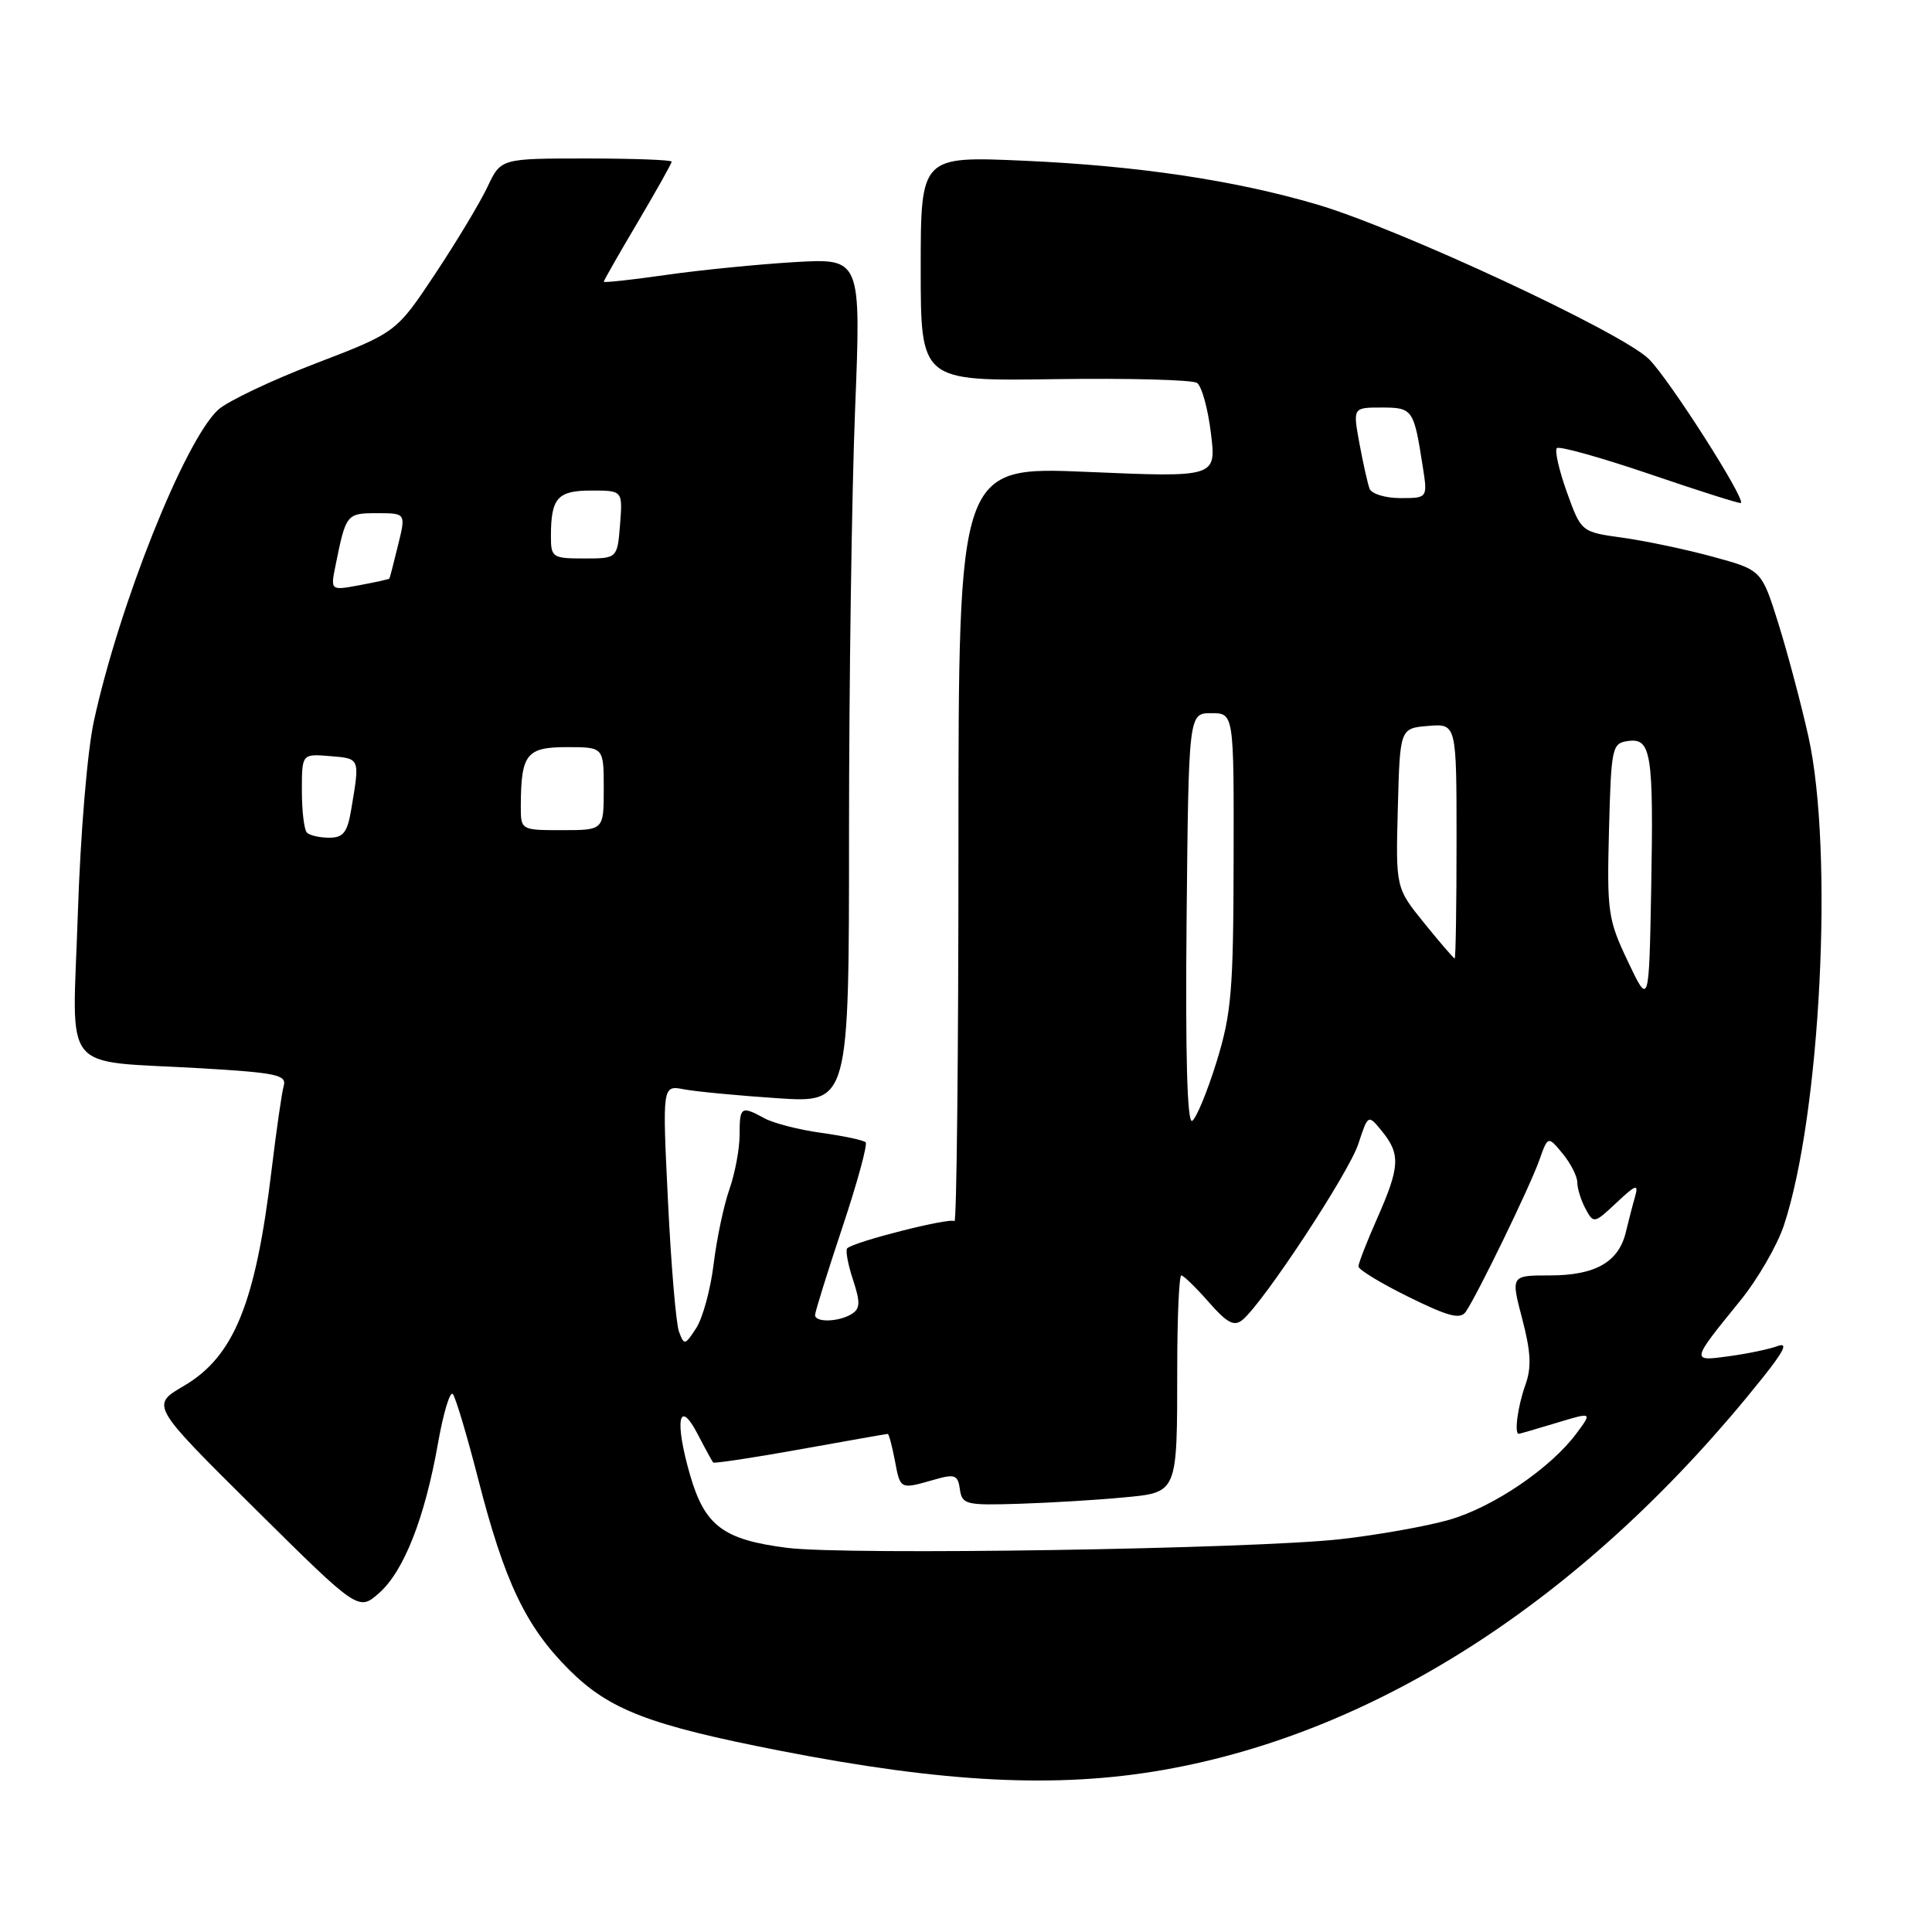 <?xml version="1.0" encoding="UTF-8" standalone="no"?>
<!DOCTYPE svg PUBLIC "-//W3C//DTD SVG 1.1//EN" "http://www.w3.org/Graphics/SVG/1.1/DTD/svg11.dtd" >
<svg xmlns="http://www.w3.org/2000/svg" xmlns:xlink="http://www.w3.org/1999/xlink" version="1.1" viewBox="0 0 256 256">
 <g >
 <path fill="currentColor"
d=" M 154.12 234.53 C 182.85 229.50 210.63 211.33 233.56 182.56 C 236.41 178.99 236.96 177.83 235.55 178.36 C 234.47 178.76 231.59 179.37 229.14 179.70 C 224.02 180.41 224.01 180.45 230.59 172.35 C 232.89 169.52 235.50 165.02 236.38 162.35 C 241.25 147.66 242.99 112.70 239.62 97.58 C 238.65 93.23 236.85 86.48 235.64 82.60 C 233.42 75.53 233.42 75.53 226.96 73.77 C 223.41 72.80 218.03 71.67 215.01 71.25 C 209.52 70.49 209.52 70.49 207.62 65.22 C 206.58 62.31 205.98 59.69 206.29 59.38 C 206.59 59.07 212.16 60.63 218.66 62.84 C 225.15 65.06 230.56 66.77 230.68 66.65 C 231.28 66.06 221.17 50.24 218.49 47.58 C 214.95 44.06 185.43 30.31 174.50 27.09 C 163.63 23.89 150.77 21.97 135.75 21.30 C 122.00 20.69 122.00 20.69 122.00 35.60 C 122.00 50.50 122.00 50.50 139.75 50.24 C 149.51 50.10 158.00 50.32 158.61 50.74 C 159.23 51.16 160.06 54.15 160.45 57.38 C 161.18 63.26 161.18 63.26 144.09 62.53 C 127.00 61.80 127.00 61.80 127.00 112.07 C 127.00 139.71 126.76 162.10 126.47 161.81 C 125.95 161.29 113.13 164.53 112.26 165.41 C 112.01 165.66 112.35 167.52 113.02 169.55 C 114.01 172.57 113.99 173.39 112.87 174.10 C 111.18 175.17 108.00 175.27 108.00 174.25 C 108.00 173.84 109.62 168.64 111.60 162.69 C 113.59 156.74 114.98 151.64 114.70 151.36 C 114.42 151.08 111.78 150.52 108.84 150.11 C 105.90 149.71 102.52 148.84 101.32 148.19 C 98.20 146.49 98.00 146.62 98.00 150.37 C 98.00 152.23 97.39 155.49 96.64 157.62 C 95.89 159.76 94.96 164.20 94.56 167.50 C 94.16 170.80 93.13 174.60 92.27 175.95 C 90.77 178.27 90.65 178.30 89.97 176.45 C 89.57 175.38 88.92 167.59 88.51 159.14 C 87.76 143.79 87.76 143.79 90.63 144.34 C 92.21 144.64 97.78 145.17 103.00 145.52 C 112.50 146.15 112.50 146.15 112.50 110.32 C 112.50 90.62 112.86 65.44 113.30 54.36 C 114.10 34.22 114.10 34.22 105.30 34.73 C 100.46 35.02 92.79 35.78 88.25 36.43 C 83.71 37.08 80.00 37.48 80.00 37.33 C 80.00 37.18 82.02 33.63 84.50 29.45 C 86.97 25.26 89.00 21.65 89.00 21.42 C 89.00 21.19 83.91 21.00 77.69 21.00 C 66.37 21.00 66.37 21.00 64.60 24.75 C 63.63 26.81 60.51 32.00 57.67 36.28 C 52.50 44.06 52.50 44.06 41.79 48.17 C 35.90 50.43 30.10 53.19 28.89 54.31 C 24.45 58.45 15.82 80.07 12.45 95.50 C 11.57 99.50 10.66 110.48 10.31 121.14 C 9.61 142.76 7.74 140.44 26.78 141.56 C 36.58 142.14 38.00 142.44 37.60 143.86 C 37.34 144.76 36.62 149.78 35.99 155.00 C 33.87 172.70 31.01 179.74 24.36 183.64 C 19.96 186.21 19.96 186.21 33.73 199.86 C 47.50 213.50 47.50 213.50 50.25 211.07 C 53.53 208.15 56.29 201.14 58.04 191.22 C 58.75 187.21 59.63 184.29 60.00 184.72 C 60.37 185.15 61.88 190.20 63.35 195.94 C 66.86 209.63 69.65 215.49 75.39 221.23 C 80.72 226.56 86.01 228.59 103.36 231.98 C 125.16 236.24 140.07 236.99 154.12 234.53 Z  M 104.32 205.10 C 95.86 204.03 93.40 202.20 91.45 195.49 C 89.36 188.28 89.91 185.18 92.43 190.00 C 93.43 191.93 94.36 193.63 94.50 193.79 C 94.63 193.94 99.83 193.16 106.04 192.04 C 112.26 190.92 117.48 190.00 117.63 190.00 C 117.78 190.00 118.20 191.57 118.57 193.50 C 119.30 197.39 119.24 197.36 123.70 196.09 C 126.54 195.27 126.92 195.41 127.19 197.34 C 127.48 199.36 127.99 199.48 135.00 199.26 C 139.12 199.13 145.27 198.76 148.65 198.44 C 156.12 197.74 155.97 198.09 155.99 181.25 C 155.99 174.51 156.24 169.00 156.53 169.00 C 156.82 169.00 158.45 170.58 160.15 172.52 C 162.62 175.33 163.53 175.81 164.65 174.88 C 167.45 172.55 178.74 155.40 179.99 151.56 C 181.28 147.63 181.28 147.63 183.14 149.92 C 185.59 152.94 185.49 154.64 182.50 161.40 C 181.12 164.51 180.00 167.40 180.00 167.81 C 180.00 168.23 182.99 170.05 186.65 171.85 C 191.92 174.45 193.49 174.86 194.22 173.82 C 195.73 171.64 202.71 157.27 203.95 153.77 C 205.11 150.50 205.11 150.50 207.06 152.86 C 208.13 154.16 209.00 155.88 209.00 156.68 C 209.00 157.48 209.49 159.05 210.09 160.17 C 211.16 162.16 211.24 162.14 214.21 159.35 C 216.74 156.97 217.14 156.83 216.67 158.50 C 216.35 159.60 215.80 161.75 215.43 163.27 C 214.49 167.23 211.38 169.00 205.37 169.00 C 200.19 169.00 200.19 169.00 201.70 174.75 C 202.86 179.19 202.96 181.20 202.10 183.57 C 201.11 186.35 200.62 190.02 201.25 189.99 C 201.39 189.98 203.63 189.33 206.24 188.54 C 210.99 187.10 210.99 187.10 208.91 189.91 C 205.49 194.53 197.86 199.71 192.00 201.39 C 188.97 202.25 182.50 203.40 177.61 203.95 C 165.92 205.25 112.22 206.10 104.32 205.10 Z  M 157.23 121.82 C 157.50 94.50 157.50 94.50 160.50 94.50 C 163.50 94.50 163.50 94.50 163.46 114.00 C 163.43 131.27 163.17 134.32 161.20 140.70 C 159.97 144.66 158.52 148.18 157.97 148.52 C 157.31 148.93 157.06 139.89 157.23 121.82 Z  M 215.70 127.39 C 213.06 121.84 212.92 120.84 213.20 110.00 C 213.49 99.00 213.60 98.49 215.71 98.19 C 218.81 97.75 219.12 99.79 218.79 117.89 C 218.50 133.29 218.50 133.29 215.70 127.39 Z  M 188.72 122.32 C 184.94 117.65 184.94 117.65 185.22 107.07 C 185.50 96.50 185.50 96.50 189.25 96.19 C 193.00 95.88 193.00 95.88 193.00 111.44 C 193.00 120.00 192.89 127.00 192.75 127.00 C 192.61 126.99 190.80 124.89 188.72 122.32 Z  M 40.67 110.33 C 40.30 109.97 40.00 107.46 40.00 104.77 C 40.00 99.88 40.00 99.88 43.75 100.19 C 47.74 100.52 47.69 100.41 46.54 107.25 C 46.03 110.31 45.49 111.00 43.62 111.00 C 42.36 111.00 41.03 110.70 40.67 110.33 Z  M 69.01 106.75 C 69.04 99.91 69.76 99.00 75.12 99.00 C 80.00 99.00 80.00 99.00 80.00 104.50 C 80.00 110.00 80.00 110.00 74.50 110.00 C 69.00 110.00 69.00 110.00 69.01 106.75 Z  M 44.47 74.88 C 45.84 68.10 45.92 68.00 49.96 68.00 C 53.79 68.00 53.79 68.00 52.74 72.25 C 52.17 74.59 51.66 76.57 51.60 76.66 C 51.55 76.75 49.76 77.15 47.64 77.54 C 43.78 78.26 43.78 78.26 44.47 74.88 Z  M 73.00 71.08 C 73.00 65.98 73.86 65.00 78.36 65.00 C 82.51 65.00 82.51 65.00 82.16 69.50 C 81.80 74.00 81.80 74.00 77.40 74.00 C 73.21 74.00 73.00 73.86 73.00 71.08 Z  M 181.47 64.75 C 181.22 64.06 180.61 61.36 180.13 58.75 C 179.26 54.00 179.26 54.00 183.06 54.00 C 187.19 54.00 187.34 54.22 188.51 61.75 C 189.18 66.00 189.18 66.00 185.56 66.00 C 183.57 66.00 181.73 65.44 181.47 64.75 Z "/>
</g>
</svg>